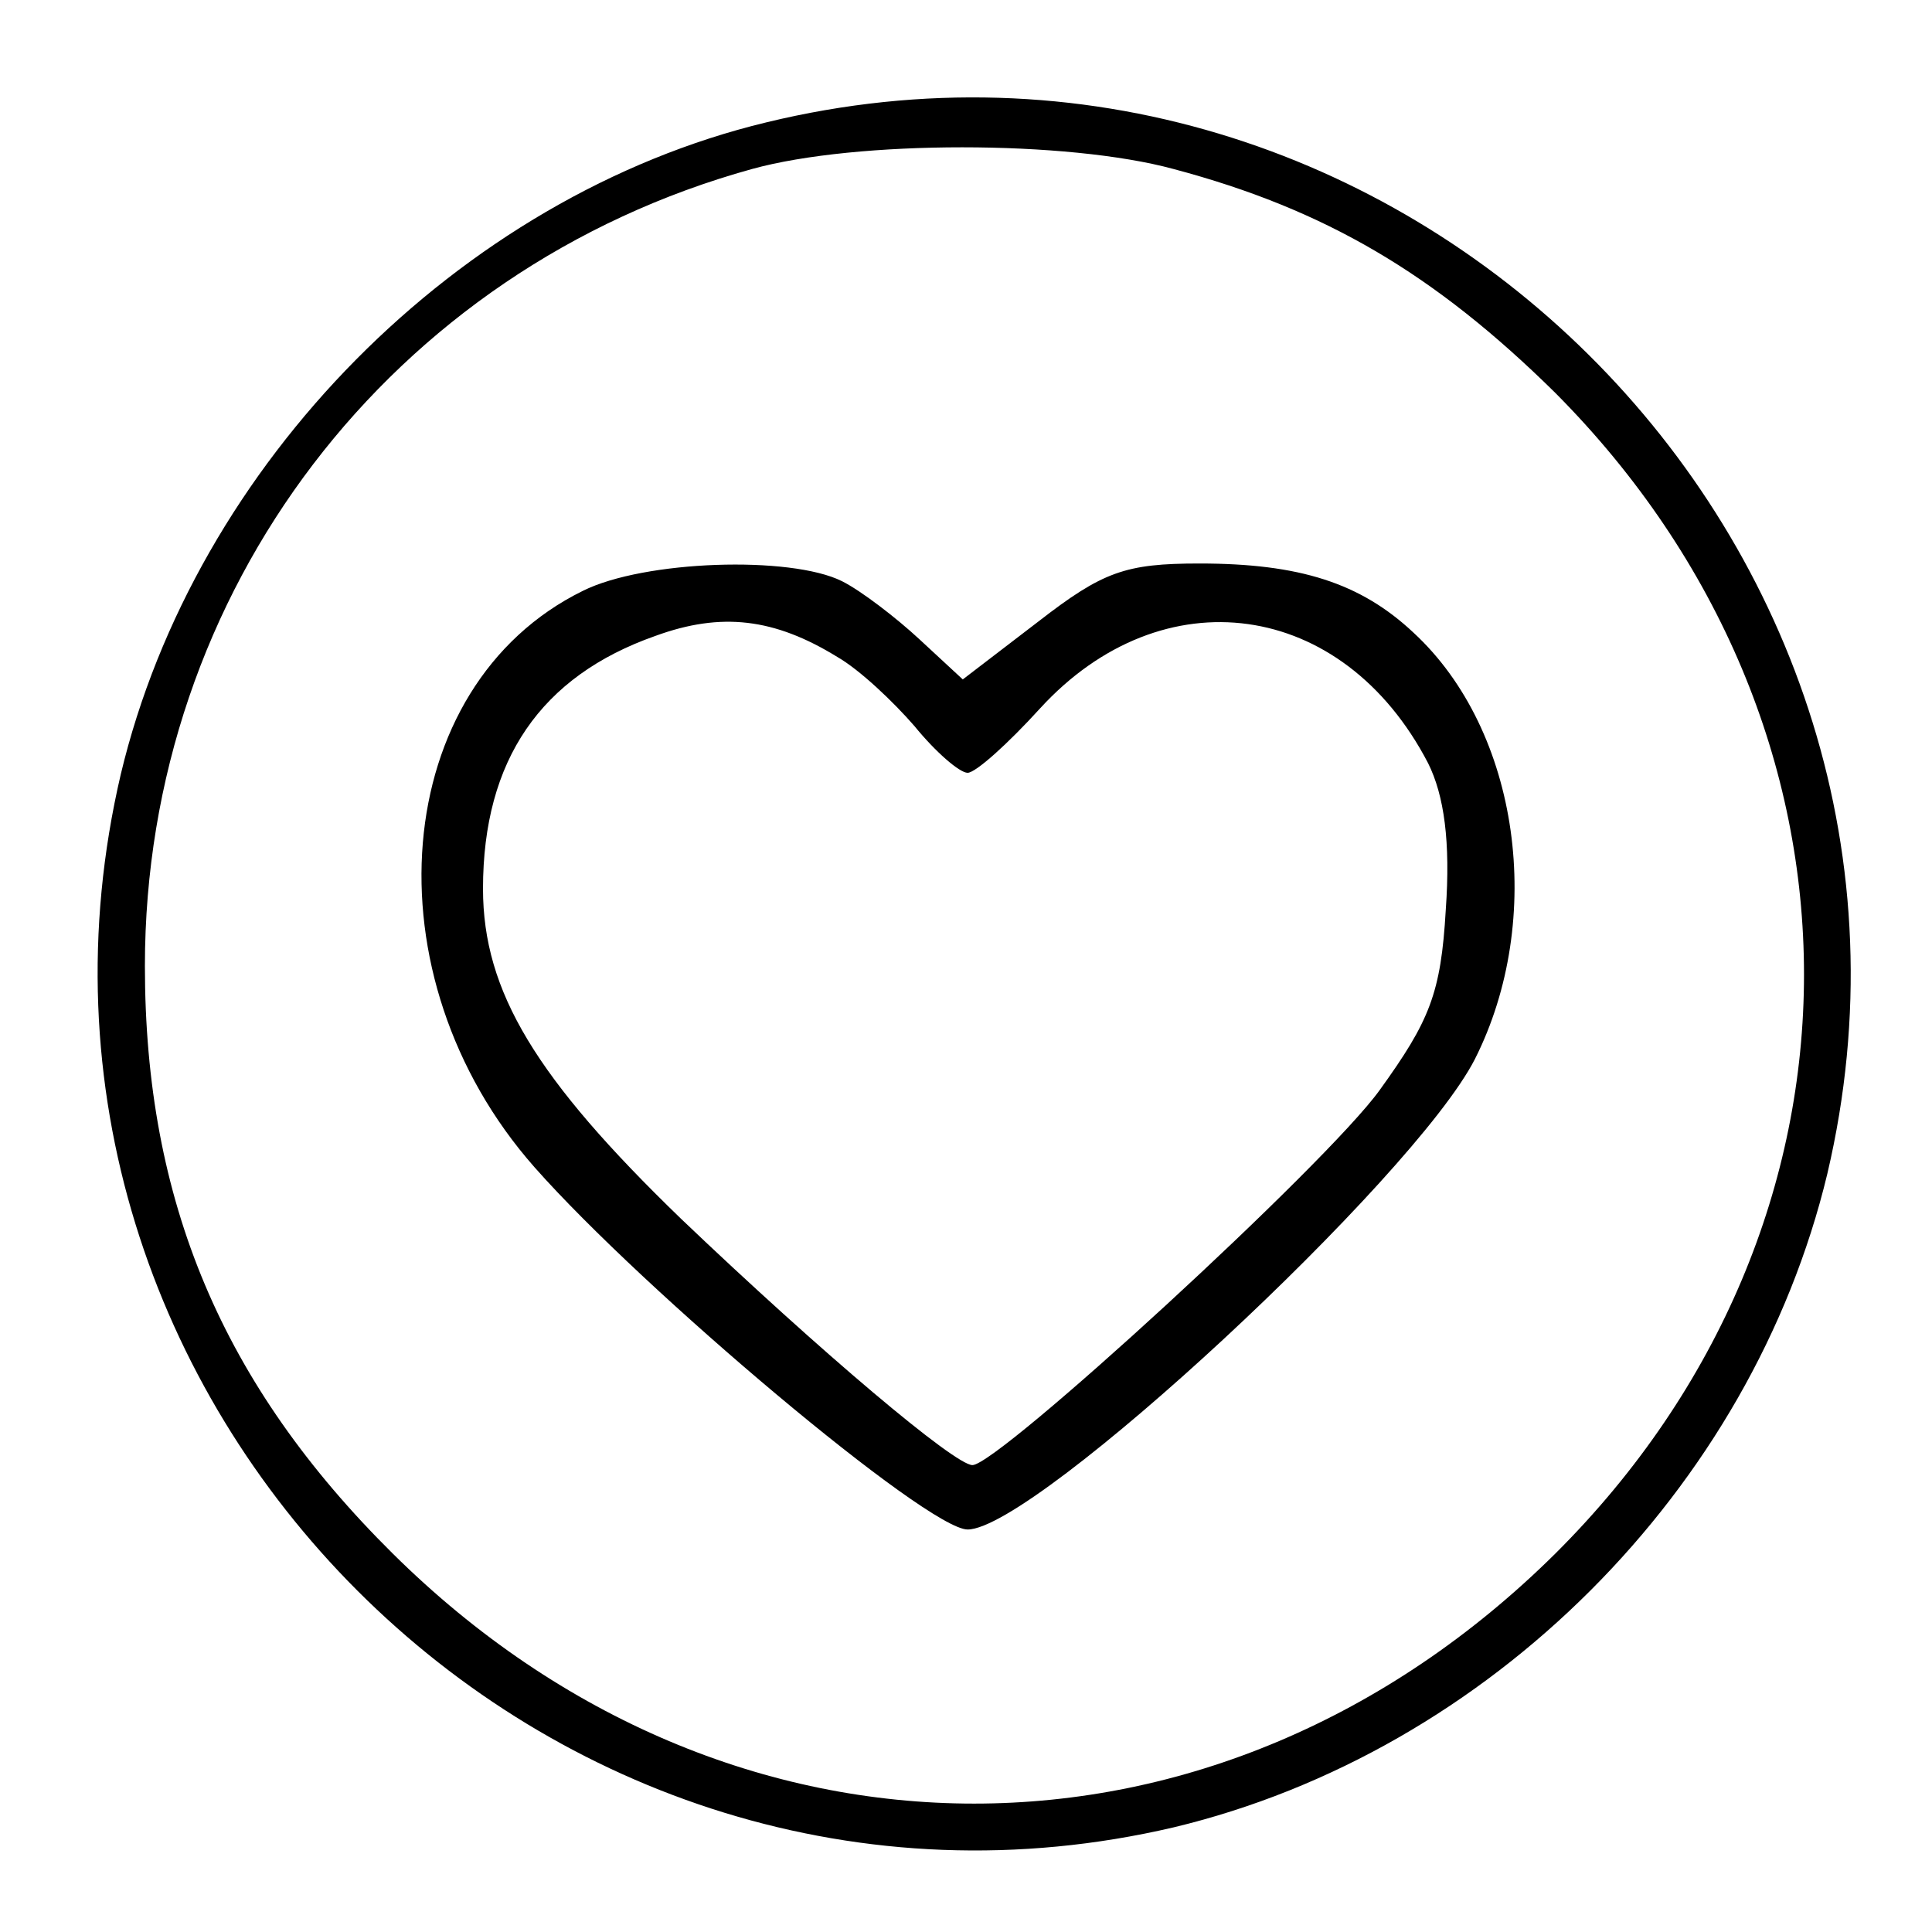 <?xml version="1.0" standalone="no"?>
<!DOCTYPE svg PUBLIC "-//W3C//DTD SVG 20010904//EN"
 "http://www.w3.org/TR/2001/REC-SVG-20010904/DTD/svg10.dtd">
<svg version="1.0" xmlns="http://www.w3.org/2000/svg"
 width="120pt" height="120pt" viewBox="0 0 120 120"
 preserveAspectRatio="xMidYMid meet">

<g transform="translate(0,120) scale(0.1,-0.1)"
fill="#000000" stroke="none">
<path d="M476 1124 c-191 -46 -355 -212 -401 -405 -91 -389 265 -745 654 -654
196 47 359 210 406 406 92 391 -268 748 -659 653z m253 -29 c94 -25 162 -65
237 -139 206 -207 206 -516 0 -721 -209 -207 -513 -207 -722 0 -106 105 -154
219 -154 365 0 233 153 433 377 495 65 18 196 18 262 0z"/>
<path d="M362 833 c-120 -59 -135 -239 -30 -358 68 -77 244 -225 269 -225 42
0 277 218 315 292 44 87 28 204 -38 265 -33 31 -71 43 -133 43 -46 0 -60 -5
-100 -36 l-47 -36 -27 25 c-14 13 -36 30 -48 36 -32 16 -123 13 -161 -6z m158
-41 c14 -8 35 -28 48 -43 13 -16 28 -29 33 -29 5 0 25 18 45 40 76 83 188 68
241 -34 10 -20 14 -49 11 -91 -3 -52 -10 -69 -41 -112 -33 -46 -237 -233 -253
-233 -11 0 -94 70 -181 153 -90 87 -123 141 -123 205 0 80 36 132 107 157 41
15 74 11 113 -13z"/>
</g>
</svg>

